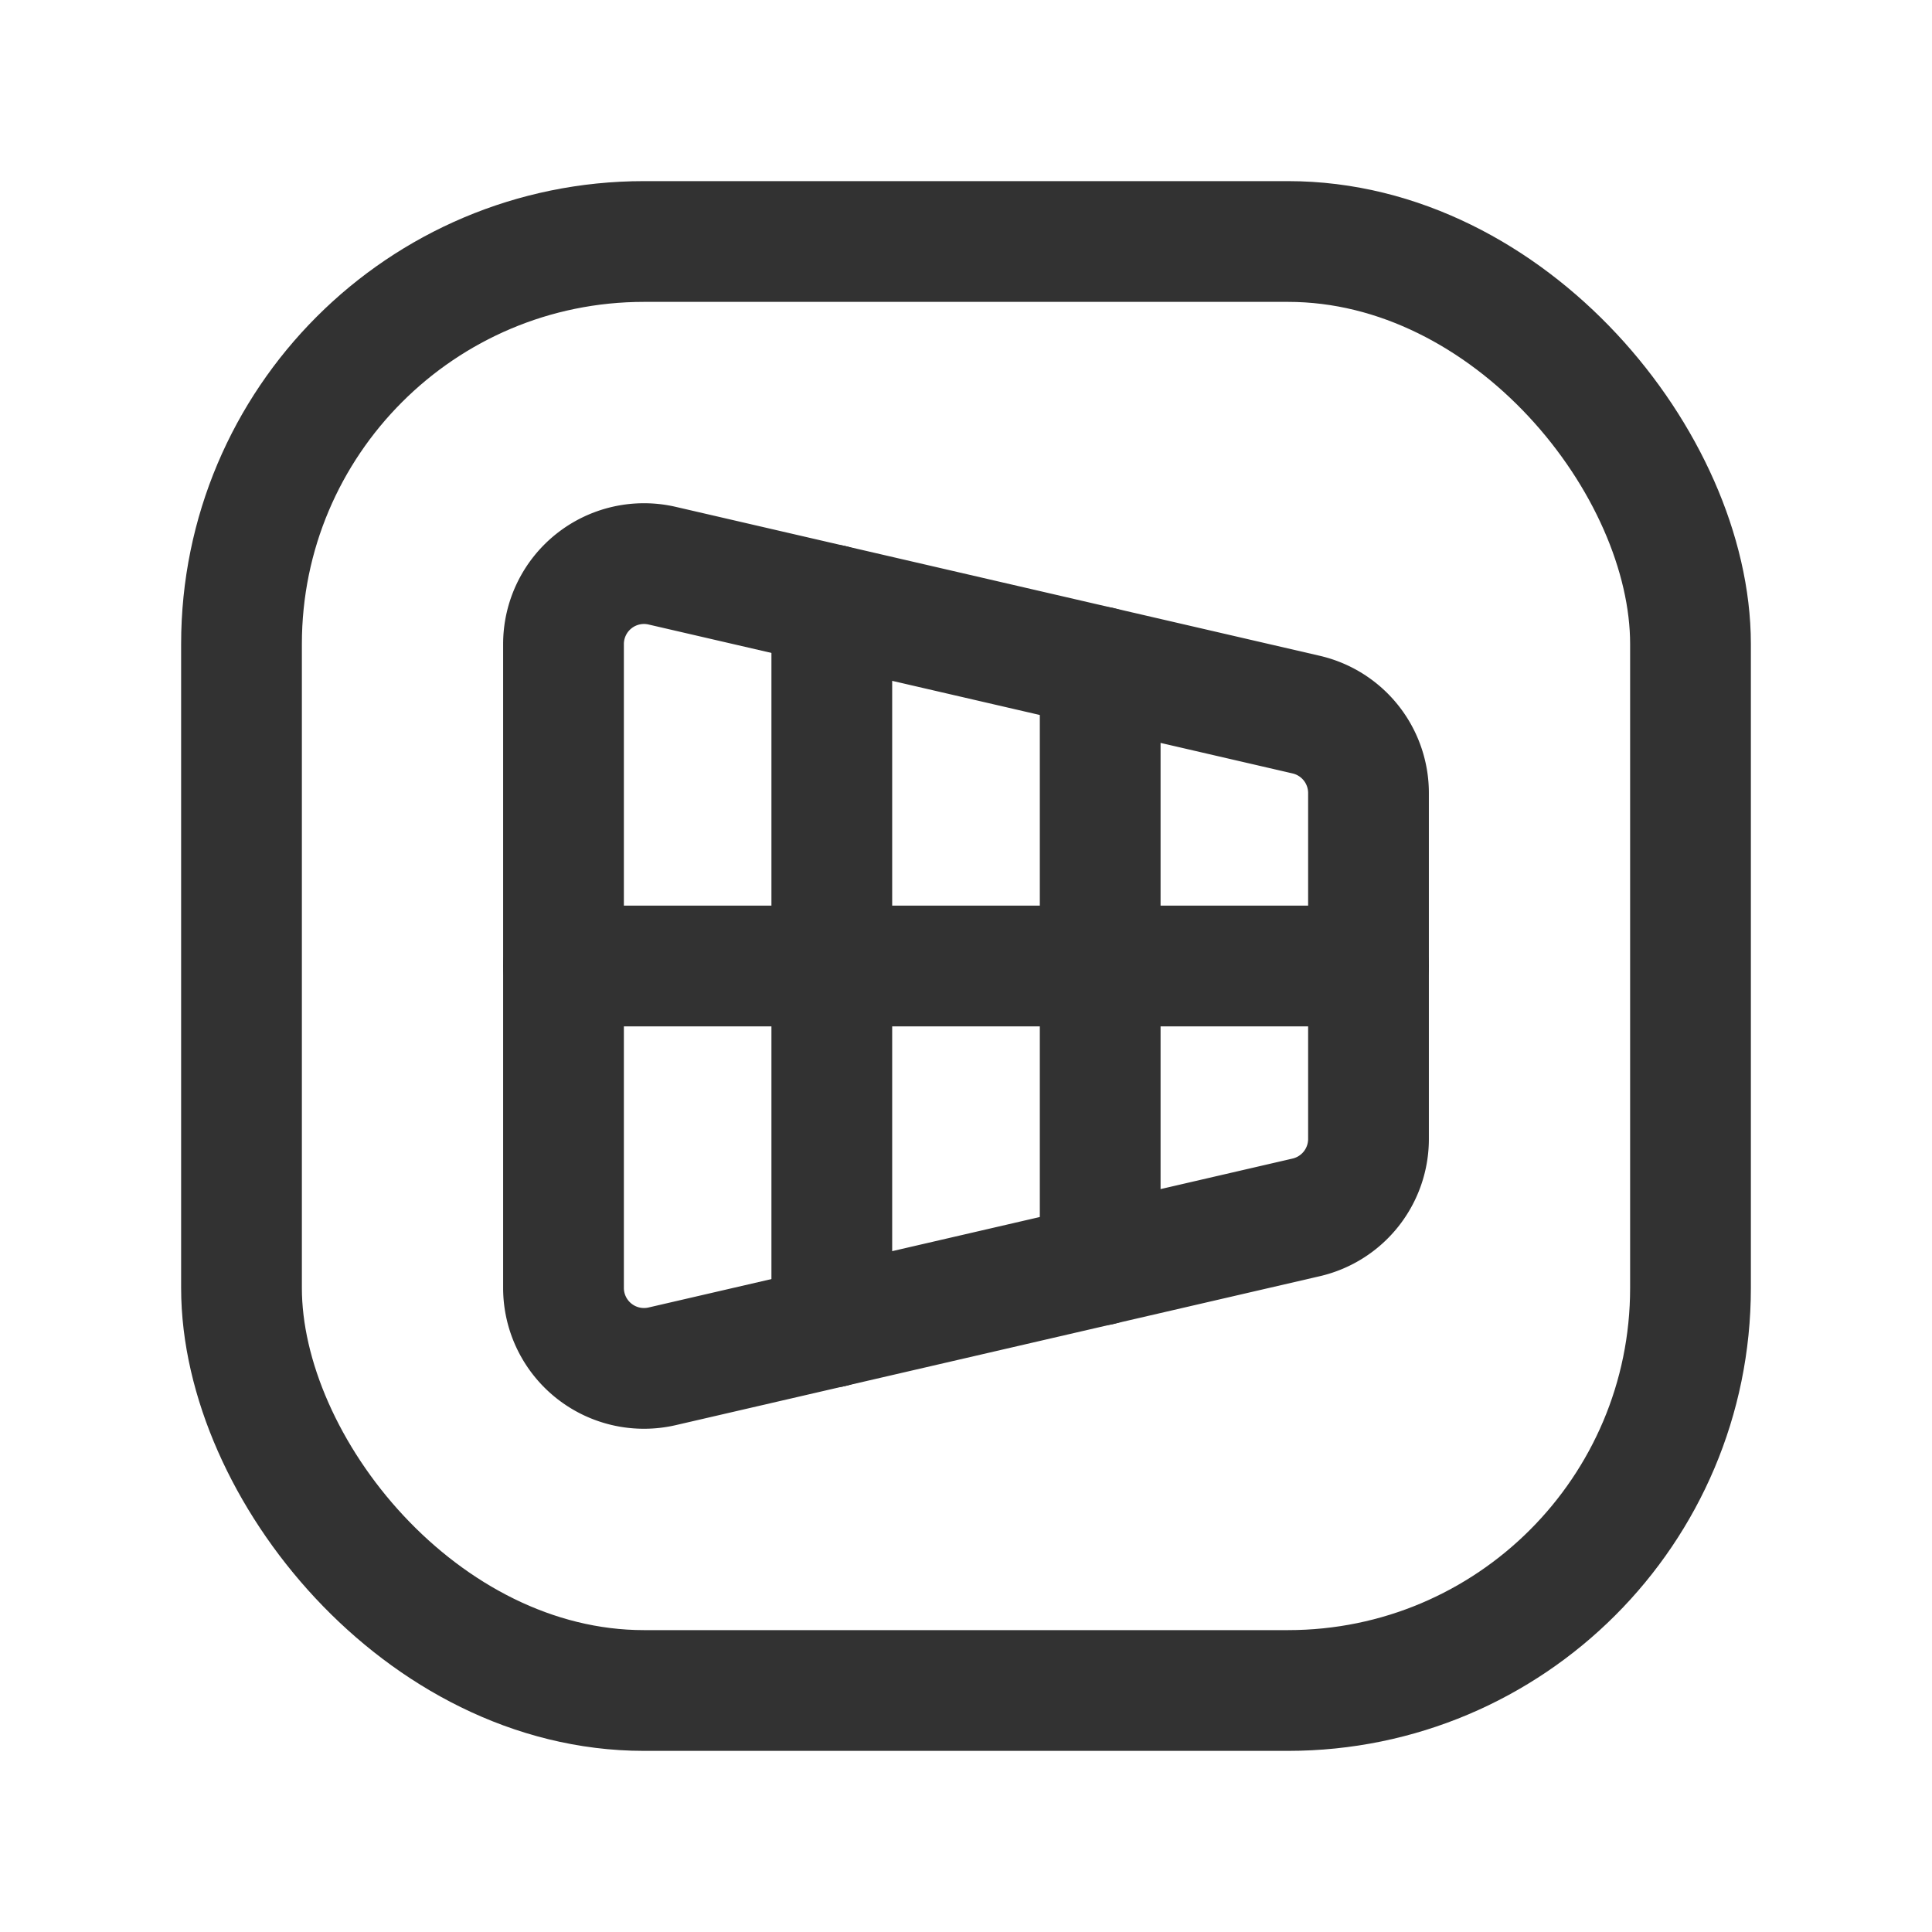 <svg id="Layer_3" data-name="Layer 3" xmlns="http://www.w3.org/2000/svg" viewBox="0 0 24 24"><title>perspective-square</title><path d="M7,8v7.999a1,1,0,0,0,1.225.974l8-1.85A1,1,0,0,0,17,14.149V9.851a1,1,0,0,0-.775-.974l-8-1.85A1,1,0,0,0,7,8Z" fill="none" stroke="#323232" stroke-linecap="round" stroke-linejoin="round" stroke-width="1.5"/><line x1="7" y1="12" x2="17" y2="12" fill="none" stroke="#323232" stroke-linecap="round" stroke-linejoin="round" stroke-width="1.5"/><rect x="3" y="3" width="18" height="18" rx="5" stroke-width="1.5" stroke="#323232" stroke-linecap="round" stroke-linejoin="round" fill="none"/><path d="M10.333,7.514v8.973" fill="none" stroke="#323232" stroke-linecap="round" stroke-linejoin="round" stroke-width="1.5"/><path d="M13.667,8.285v7.431" fill="none" stroke="#323232" stroke-linecap="round" stroke-linejoin="round" stroke-width="1.5"/><path d="M0,0H24V24H0Z" fill="none"/></svg>